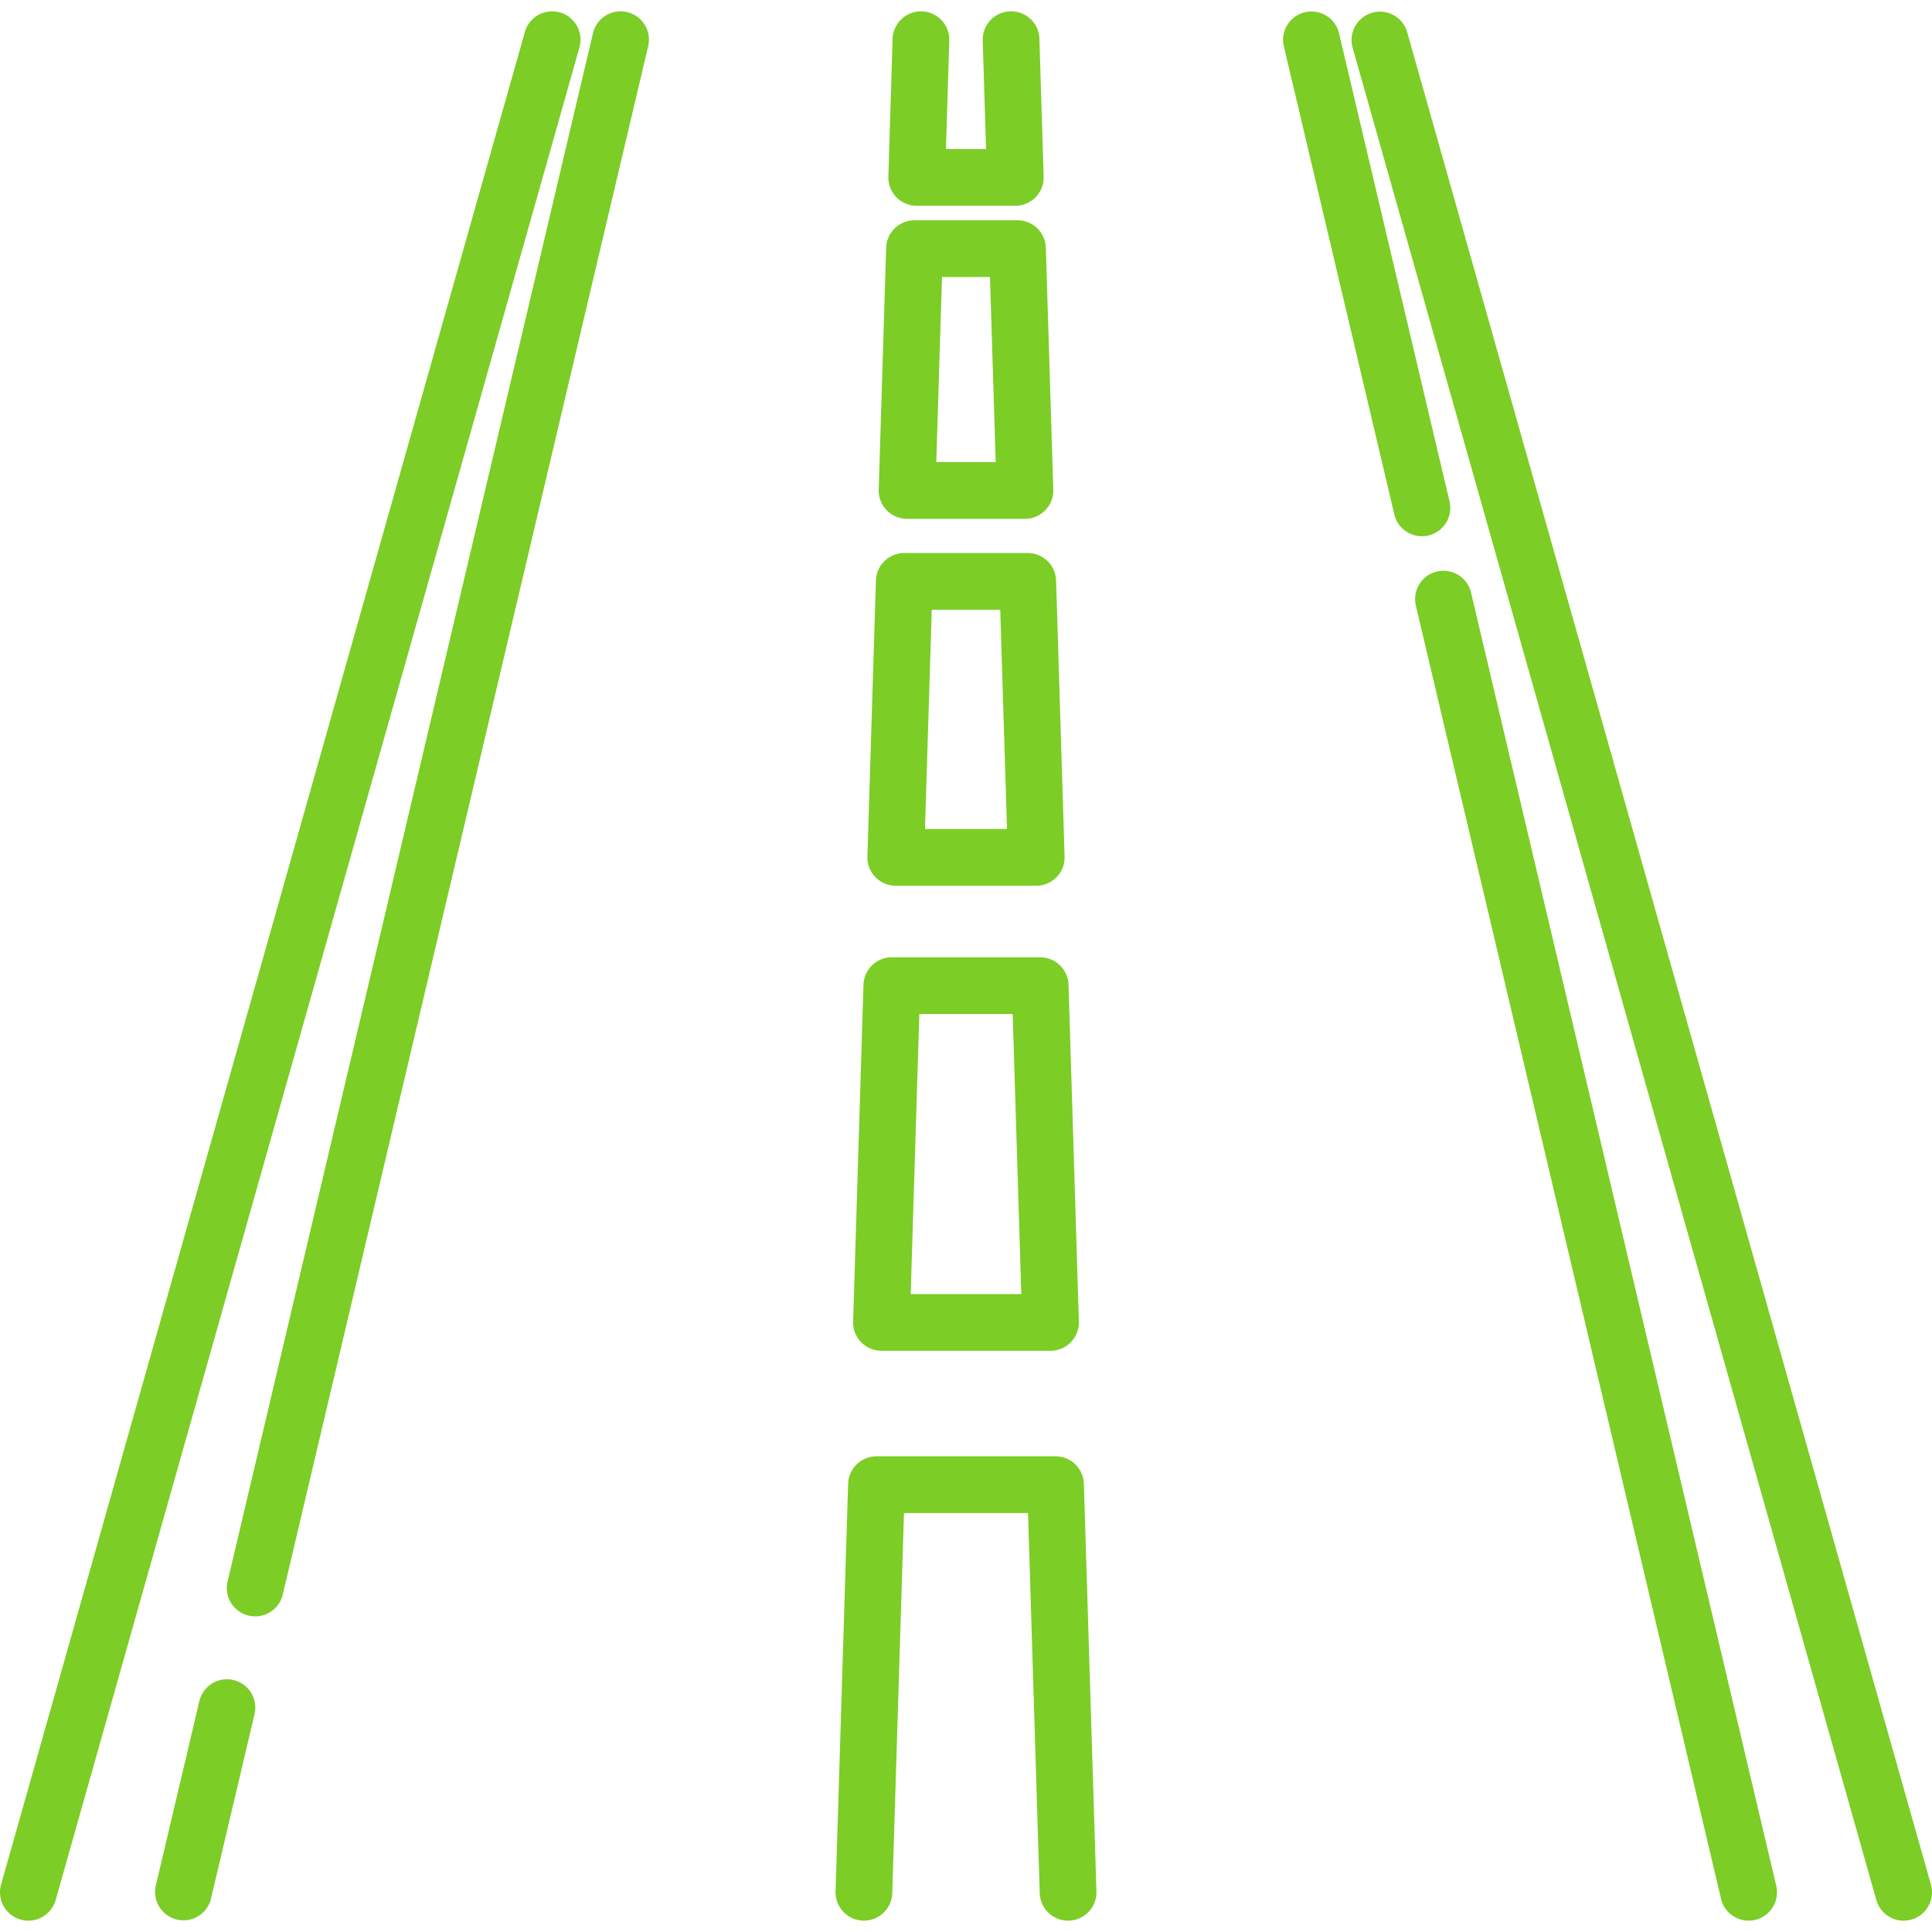 <svg xmlns="http://www.w3.org/2000/svg" viewBox="0 0 512.001 512.001" width="512" height="512"><path d="M384.138 132.874L354.856 8.793a7.515 7.515 0 0 0-14.628 3.452l29.283 124.081a7.518 7.518 0 0 0 9.038 5.588 7.515 7.515 0 0 0 5.589-9.04zm86.583 366.881L389.845 157.05a7.52 7.52 0 0 0-9.04-5.588 7.515 7.515 0 0 0-5.588 9.04l80.876 342.704a7.518 7.518 0 0 0 9.039 5.588c4.04-.953 6.542-5 5.589-9.039zM61.869 445.229c-4.033-.951-8.087 1.548-9.04 5.588L41.28 499.755a7.515 7.515 0 0 0 14.627 3.452l11.549-48.938a7.514 7.514 0 0 0-5.587-9.04zM166.184 3.205c-4.032-.953-8.086 1.548-9.04 5.588L60.301 419.154a7.515 7.515 0 0 0 14.628 3.452l96.843-410.361a7.515 7.515 0 0 0-5.588-9.04zm345.531 496.231L372.903 8.474a7.515 7.515 0 0 0-14.462 4.089l138.812 490.962a7.518 7.518 0 0 0 7.227 5.472c.677 0 1.365-.092 2.049-.286a7.513 7.513 0 0 0 5.186-9.275zM148.373 3.288a7.515 7.515 0 0 0-9.275 5.187L.285 499.437a7.514 7.514 0 0 0 5.186 9.276 7.537 7.537 0 0 0 2.049.286 7.519 7.519 0 0 0 7.227-5.472L153.56 12.565a7.517 7.517 0 0 0-5.187-9.277zm127.082 6.999a7.49 7.49 0 0 0-7.742-7.28 7.513 7.513 0 0 0-7.28 7.742l.884 28.755h-10.632l.884-28.755a7.514 7.514 0 0 0-7.28-7.742c-4.098-.127-7.615 3.132-7.742 7.28l-1.122 36.502a7.512 7.512 0 0 0 7.512 7.746h26.131a7.517 7.517 0 0 0 7.511-7.746l-1.124-36.502zm1.703 55.378a7.513 7.513 0 0 0-7.511-7.283h-27.293a7.514 7.514 0 0 0-7.511 7.283l-1.974 64.086a7.515 7.515 0 0 0 7.511 7.747h31.241a7.518 7.518 0 0 0 7.511-7.747l-1.974-64.086zm-29.029 56.803l1.511-49.056h12.72l1.511 49.056h-15.742zm31.744 31.37a7.514 7.514 0 0 0-7.511-7.283h-32.724a7.515 7.515 0 0 0-7.511 7.283l-2.254 73.143a7.515 7.515 0 0 0 7.511 7.747h37.233a7.518 7.518 0 0 0 7.511-7.747l-2.255-73.143zm-34.74 65.86l1.792-58.114h18.151l1.792 58.114h-21.735zm38.037 41.28a7.513 7.513 0 0 0-7.511-7.284h-39.317a7.514 7.514 0 0 0-7.511 7.283l-2.745 89.245a7.512 7.512 0 0 0 7.51 7.747h44.808a7.517 7.517 0 0 0 7.511-7.746l-2.745-89.245zm-41.825 81.961l2.284-74.215h24.743l2.281 74.215h-29.308zm45.894 50.288a7.516 7.516 0 0 0-7.513-7.283h-47.452a7.514 7.514 0 0 0-7.511 7.283l-3.327 108.022a7.514 7.514 0 0 0 7.28 7.742c4.115.126 7.615-3.131 7.742-7.279l3.103-100.738h32.878l3.103 100.738a7.513 7.513 0 0 0 7.741 7.279 7.513 7.513 0 0 0 7.28-7.742l-3.324-108.022z" fill="#7ccd26"/></svg>